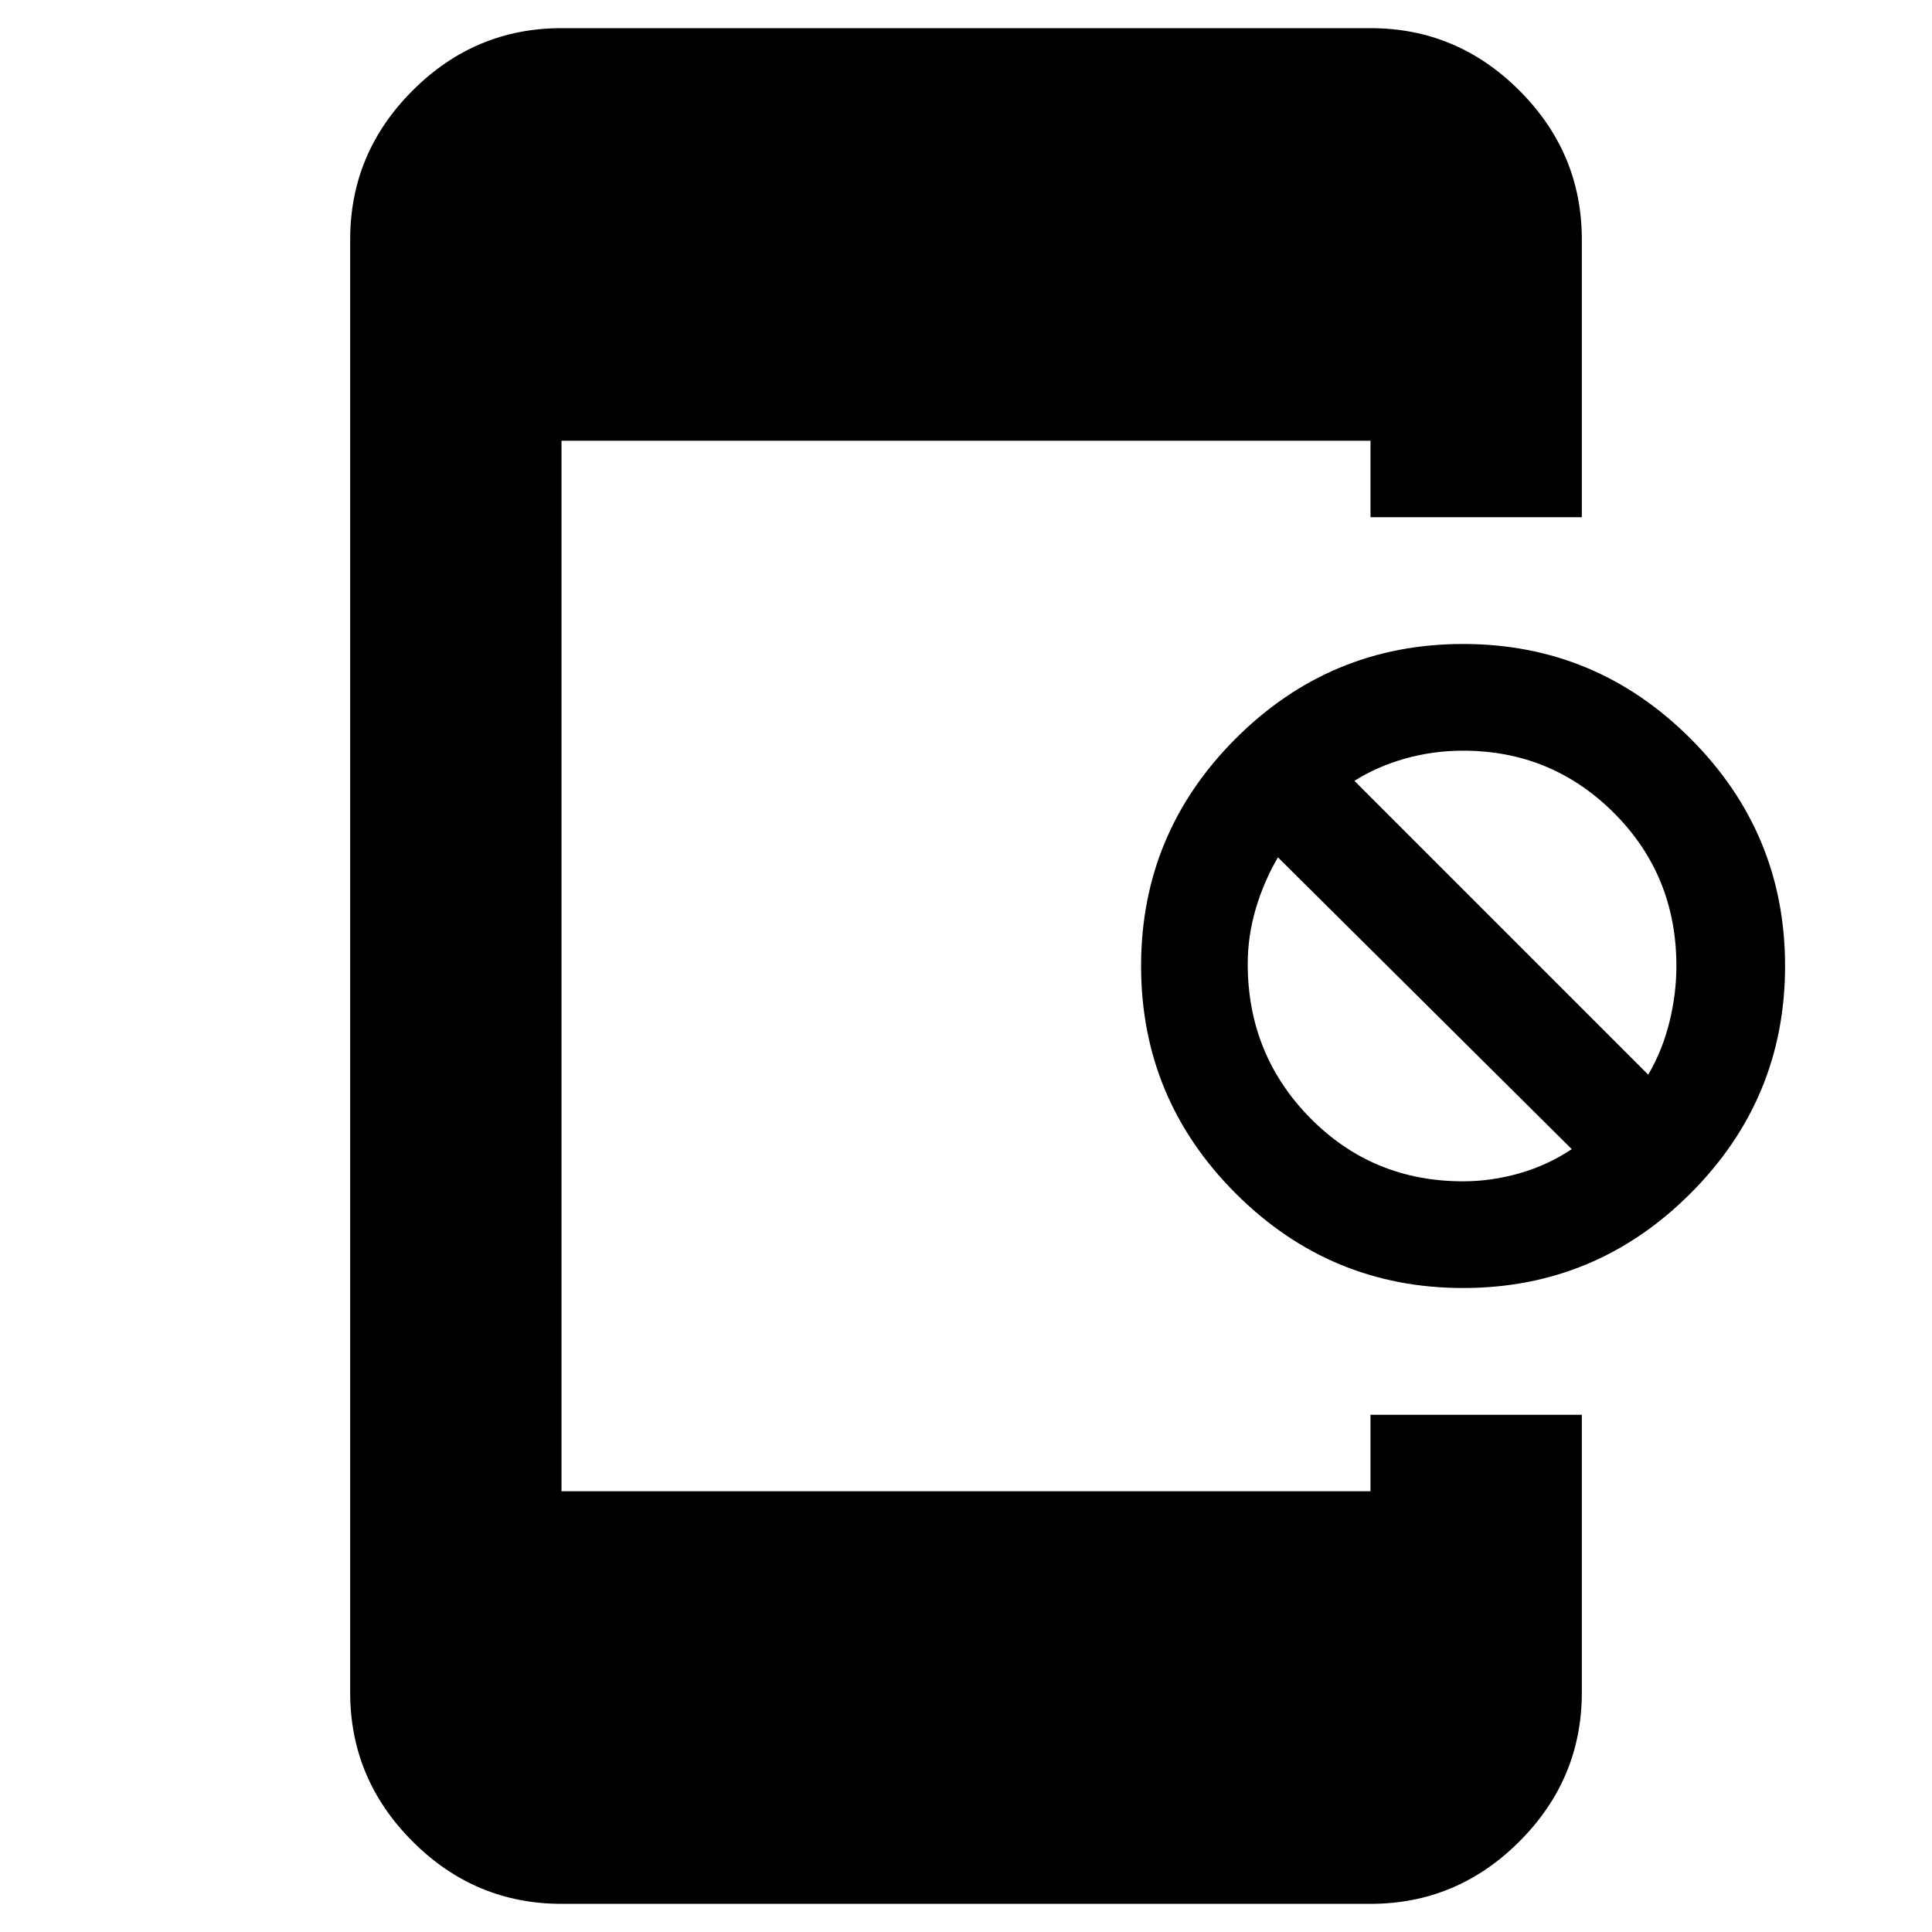 <svg xmlns="http://www.w3.org/2000/svg" height="40" width="40"><path d="M30.292 26.667q-2.75 0-4.709-1.959Q23.625 22.75 23.625 20t1.958-4.708q1.959-1.959 4.709-1.959 2.75 0 4.708 1.959Q36.958 17.25 36.958 20T35 24.708q-1.958 1.959-4.708 1.959Zm0-2.209q.583 0 1.166-.166.584-.167 1.084-.5l-6.084-6.042q-.291.5-.458 1.062-.167.563-.167 1.146 0 1.875 1.292 3.188 1.292 1.312 3.167 1.312Zm3.833-2.208q.292-.5.437-1.083.146-.584.146-1.167 0-1.875-1.291-3.167-1.292-1.291-3.125-1.291-.625 0-1.209.166-.583.167-1.041.459Zm-22.5 17.167q-1.792 0-3.083-1.292-1.292-1.292-1.292-3.083V4.958q0-1.791 1.292-3.083Q9.833.583 11.625.583h16.75q1.792 0 3.083 1.292 1.292 1.292 1.292 3.083v5.75h-4.375V9.125h-16.75v21.75h16.75v-1.583h4.375v5.75q0 1.791-1.292 3.083-1.291 1.292-3.083 1.292Z"/></svg>